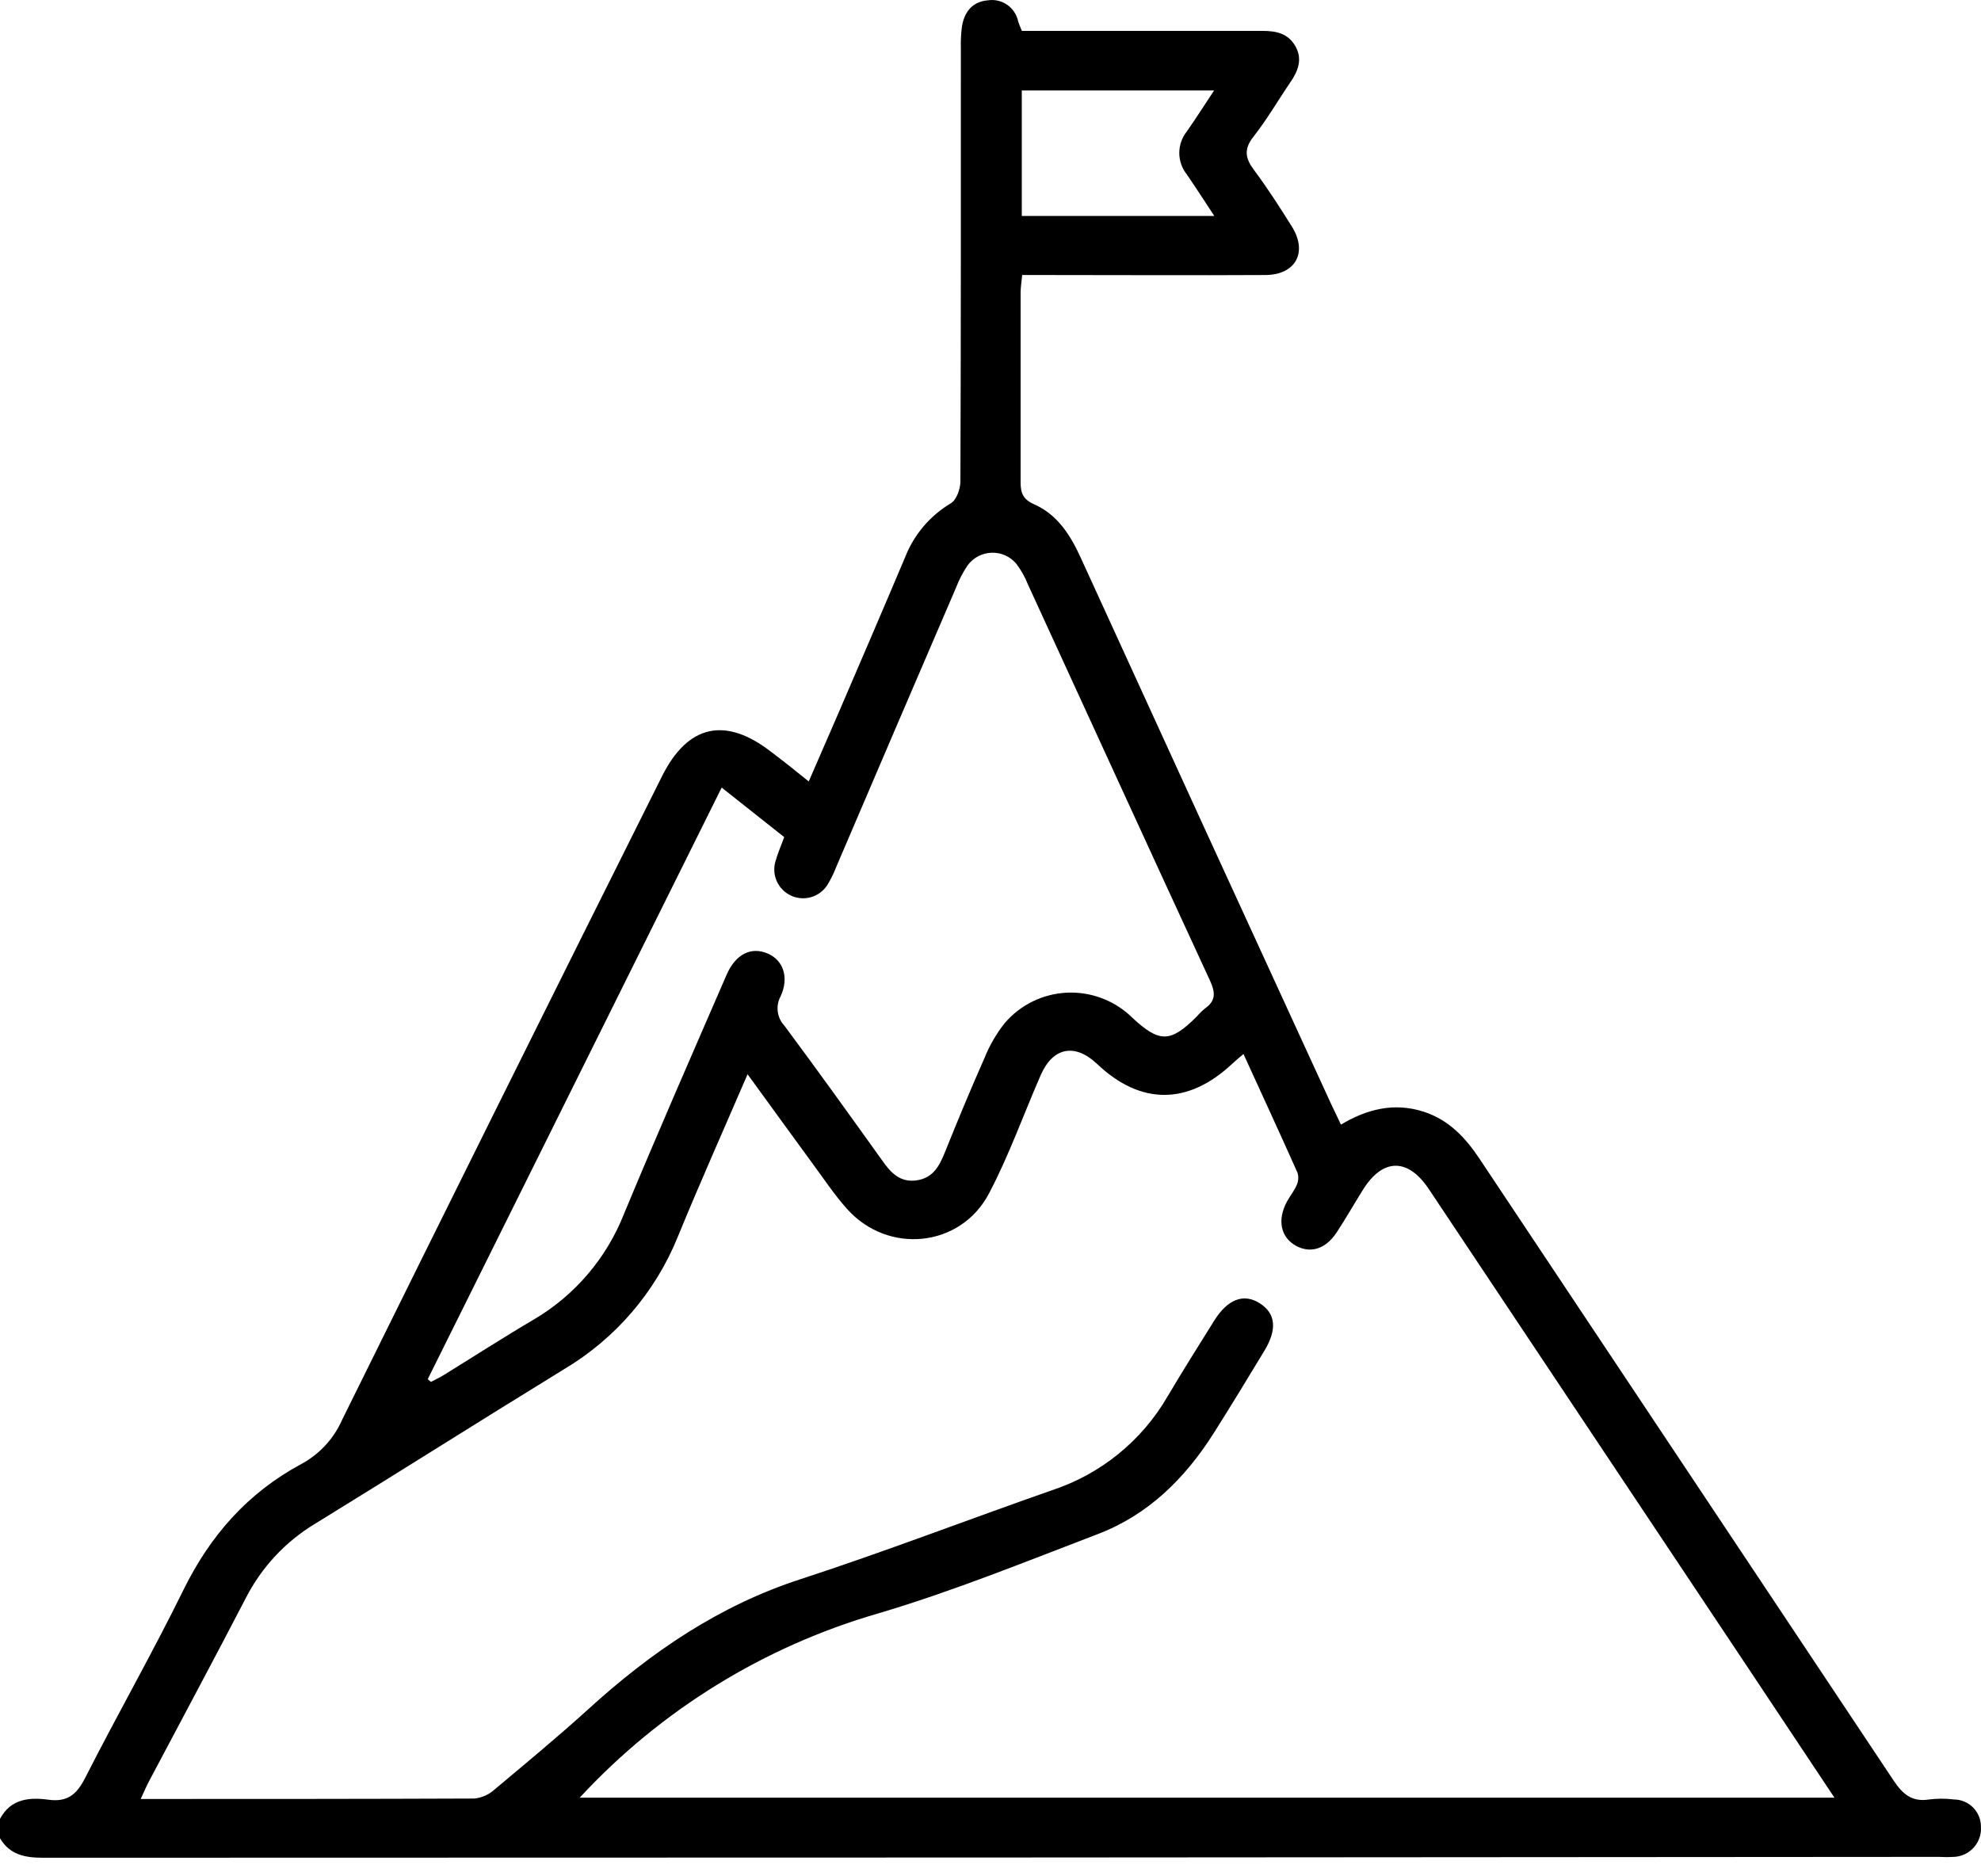 <svg width="57" height="54" viewBox="0 0 57 54" fill="none" xmlns="http://www.w3.org/2000/svg">
<path d="M0 52.347C0.306 51.767 0.845 51.72 1.393 51.795C1.942 51.87 2.209 51.642 2.452 51.164C3.375 49.347 4.385 47.576 5.283 45.748C6.058 44.176 7.141 42.952 8.686 42.125C9.203 41.841 9.612 41.394 9.848 40.853C12.899 34.676 15.964 28.507 19.046 22.345C19.787 20.856 20.865 20.615 22.182 21.633C22.538 21.902 22.873 22.167 23.27 22.49C23.581 21.777 23.867 21.121 24.151 20.462C24.787 18.981 25.425 17.502 26.05 16.02C26.305 15.377 26.766 14.838 27.36 14.484C27.522 14.386 27.634 14.071 27.634 13.857C27.65 9.698 27.647 5.541 27.647 1.384C27.641 1.181 27.651 0.977 27.677 0.775C27.743 0.347 27.973 0.048 28.425 0.009C28.621 -0.021 28.821 0.026 28.983 0.14C29.145 0.254 29.258 0.425 29.297 0.62C29.318 0.689 29.35 0.757 29.402 0.889H29.979C32.094 0.889 34.211 0.889 36.326 0.889C36.723 0.889 37.063 0.96 37.274 1.332C37.484 1.705 37.35 2.045 37.129 2.366C36.773 2.888 36.459 3.435 36.069 3.93C35.779 4.296 35.831 4.558 36.087 4.9C36.474 5.42 36.827 5.969 37.17 6.518C37.634 7.257 37.284 7.909 36.411 7.915C34.296 7.927 32.179 7.915 30.064 7.915H29.412C29.395 8.105 29.366 8.271 29.366 8.422C29.366 10.242 29.366 12.061 29.366 13.878C29.366 14.19 29.436 14.37 29.751 14.511C30.43 14.812 30.802 15.402 31.103 16.066C33.496 21.305 35.895 26.54 38.3 31.771C38.384 31.949 38.478 32.138 38.583 32.366C39.335 31.917 40.119 31.72 40.969 31.996C41.698 32.234 42.175 32.751 42.585 33.37C46.552 39.328 50.518 45.285 54.484 51.241C54.748 51.638 55.019 51.866 55.507 51.788C55.744 51.758 55.983 51.758 56.22 51.788C56.323 51.788 56.425 51.809 56.52 51.849C56.614 51.888 56.701 51.947 56.773 52.02C56.845 52.093 56.903 52.18 56.941 52.275C56.98 52.371 56.999 52.473 56.998 52.576C57.005 52.683 56.991 52.79 56.956 52.891C56.921 52.993 56.867 53.086 56.796 53.166C56.725 53.247 56.638 53.312 56.542 53.359C56.446 53.406 56.341 53.433 56.234 53.44C56.086 53.449 55.938 53.449 55.79 53.44C37.603 53.456 19.417 53.465 1.233 53.465C0.713 53.465 0.282 53.379 0 52.904V52.347ZM16.68 51.736H52.783C51.972 50.516 51.202 49.358 50.431 48.201C47.327 43.544 44.22 38.884 41.112 34.221C40.508 33.316 39.786 33.33 39.218 34.239C38.963 34.647 38.724 35.068 38.46 35.468C38.142 35.953 37.698 36.085 37.277 35.846C36.857 35.607 36.743 35.121 37.026 34.588C37.115 34.424 37.236 34.278 37.309 34.109C37.361 33.997 37.37 33.87 37.334 33.752C36.832 32.626 36.315 31.506 35.779 30.333C35.636 30.456 35.54 30.535 35.449 30.62C34.181 31.807 32.816 31.807 31.567 30.62C30.932 30.016 30.296 30.137 29.945 30.941C29.448 32.078 29.031 33.257 28.456 34.348C27.636 35.907 25.549 36.11 24.373 34.793C24.003 34.38 23.695 33.913 23.365 33.466C22.759 32.639 22.16 31.809 21.51 30.916C20.813 32.534 20.134 34.052 19.504 35.591C18.859 37.185 17.711 38.523 16.234 39.403C13.834 40.876 11.455 42.385 9.059 43.857C8.214 44.368 7.528 45.104 7.077 45.983C6.165 47.742 5.226 49.488 4.301 51.239C4.219 51.392 4.15 51.553 4.048 51.774C7.311 51.774 10.482 51.774 13.654 51.761C13.867 51.737 14.067 51.648 14.226 51.505C15.136 50.742 16.051 49.985 16.929 49.188C18.729 47.549 20.689 46.209 23.037 45.447C25.462 44.656 27.848 43.736 30.255 42.893C31.662 42.433 32.85 41.472 33.593 40.192C34.026 39.458 34.483 38.736 34.932 38.015C35.323 37.386 35.786 37.213 36.249 37.509C36.712 37.804 36.75 38.266 36.379 38.877C35.9 39.67 35.419 40.461 34.923 41.245C34.1 42.544 33.04 43.597 31.586 44.151C29.494 44.95 27.415 45.798 25.273 46.432C21.979 47.385 19.008 49.219 16.68 51.736ZM12.307 39.693L12.4 39.77C12.523 39.704 12.649 39.647 12.767 39.574C13.634 39.039 14.492 38.485 15.368 37.97C16.542 37.276 17.451 36.21 17.952 34.941C18.91 32.634 19.912 30.344 20.908 28.051C21.168 27.452 21.62 27.238 22.091 27.443C22.535 27.634 22.711 28.126 22.462 28.671C22.388 28.806 22.359 28.96 22.379 29.113C22.398 29.265 22.465 29.407 22.57 29.519C23.522 30.8 24.452 32.096 25.38 33.393C25.63 33.749 25.895 34.038 26.373 33.97C26.85 33.902 27.03 33.555 27.19 33.157C27.556 32.247 27.932 31.34 28.329 30.444C28.474 30.083 28.671 29.745 28.912 29.441C29.136 29.18 29.411 28.968 29.72 28.818C30.029 28.668 30.366 28.583 30.709 28.568C31.053 28.554 31.395 28.61 31.716 28.733C32.037 28.856 32.33 29.043 32.575 29.284C33.361 30.018 33.675 30.012 34.432 29.259C34.504 29.174 34.583 29.096 34.669 29.025C34.989 28.801 34.972 28.562 34.815 28.22C33.058 24.421 31.321 20.613 29.575 16.816C29.491 16.605 29.38 16.406 29.243 16.225C29.157 16.122 29.048 16.04 28.925 15.984C28.802 15.929 28.668 15.903 28.533 15.907C28.399 15.911 28.267 15.946 28.147 16.008C28.028 16.071 27.924 16.159 27.844 16.268C27.709 16.466 27.597 16.68 27.511 16.905C26.354 19.593 25.201 22.281 24.053 24.97C23.986 25.143 23.904 25.309 23.807 25.467C23.7 25.636 23.535 25.761 23.343 25.818C23.151 25.875 22.945 25.86 22.763 25.777C22.581 25.694 22.435 25.547 22.352 25.365C22.27 25.183 22.256 24.976 22.314 24.785C22.378 24.557 22.474 24.337 22.565 24.092L20.765 22.666L12.307 39.693ZM34.936 2.603H29.4V6.215H34.94C34.653 5.778 34.405 5.395 34.148 5.019C34.009 4.844 33.932 4.626 33.932 4.402C33.932 4.177 34.009 3.96 34.148 3.784C34.41 3.41 34.654 3.025 34.934 2.603H34.936Z" fill="black"/>
</svg>
